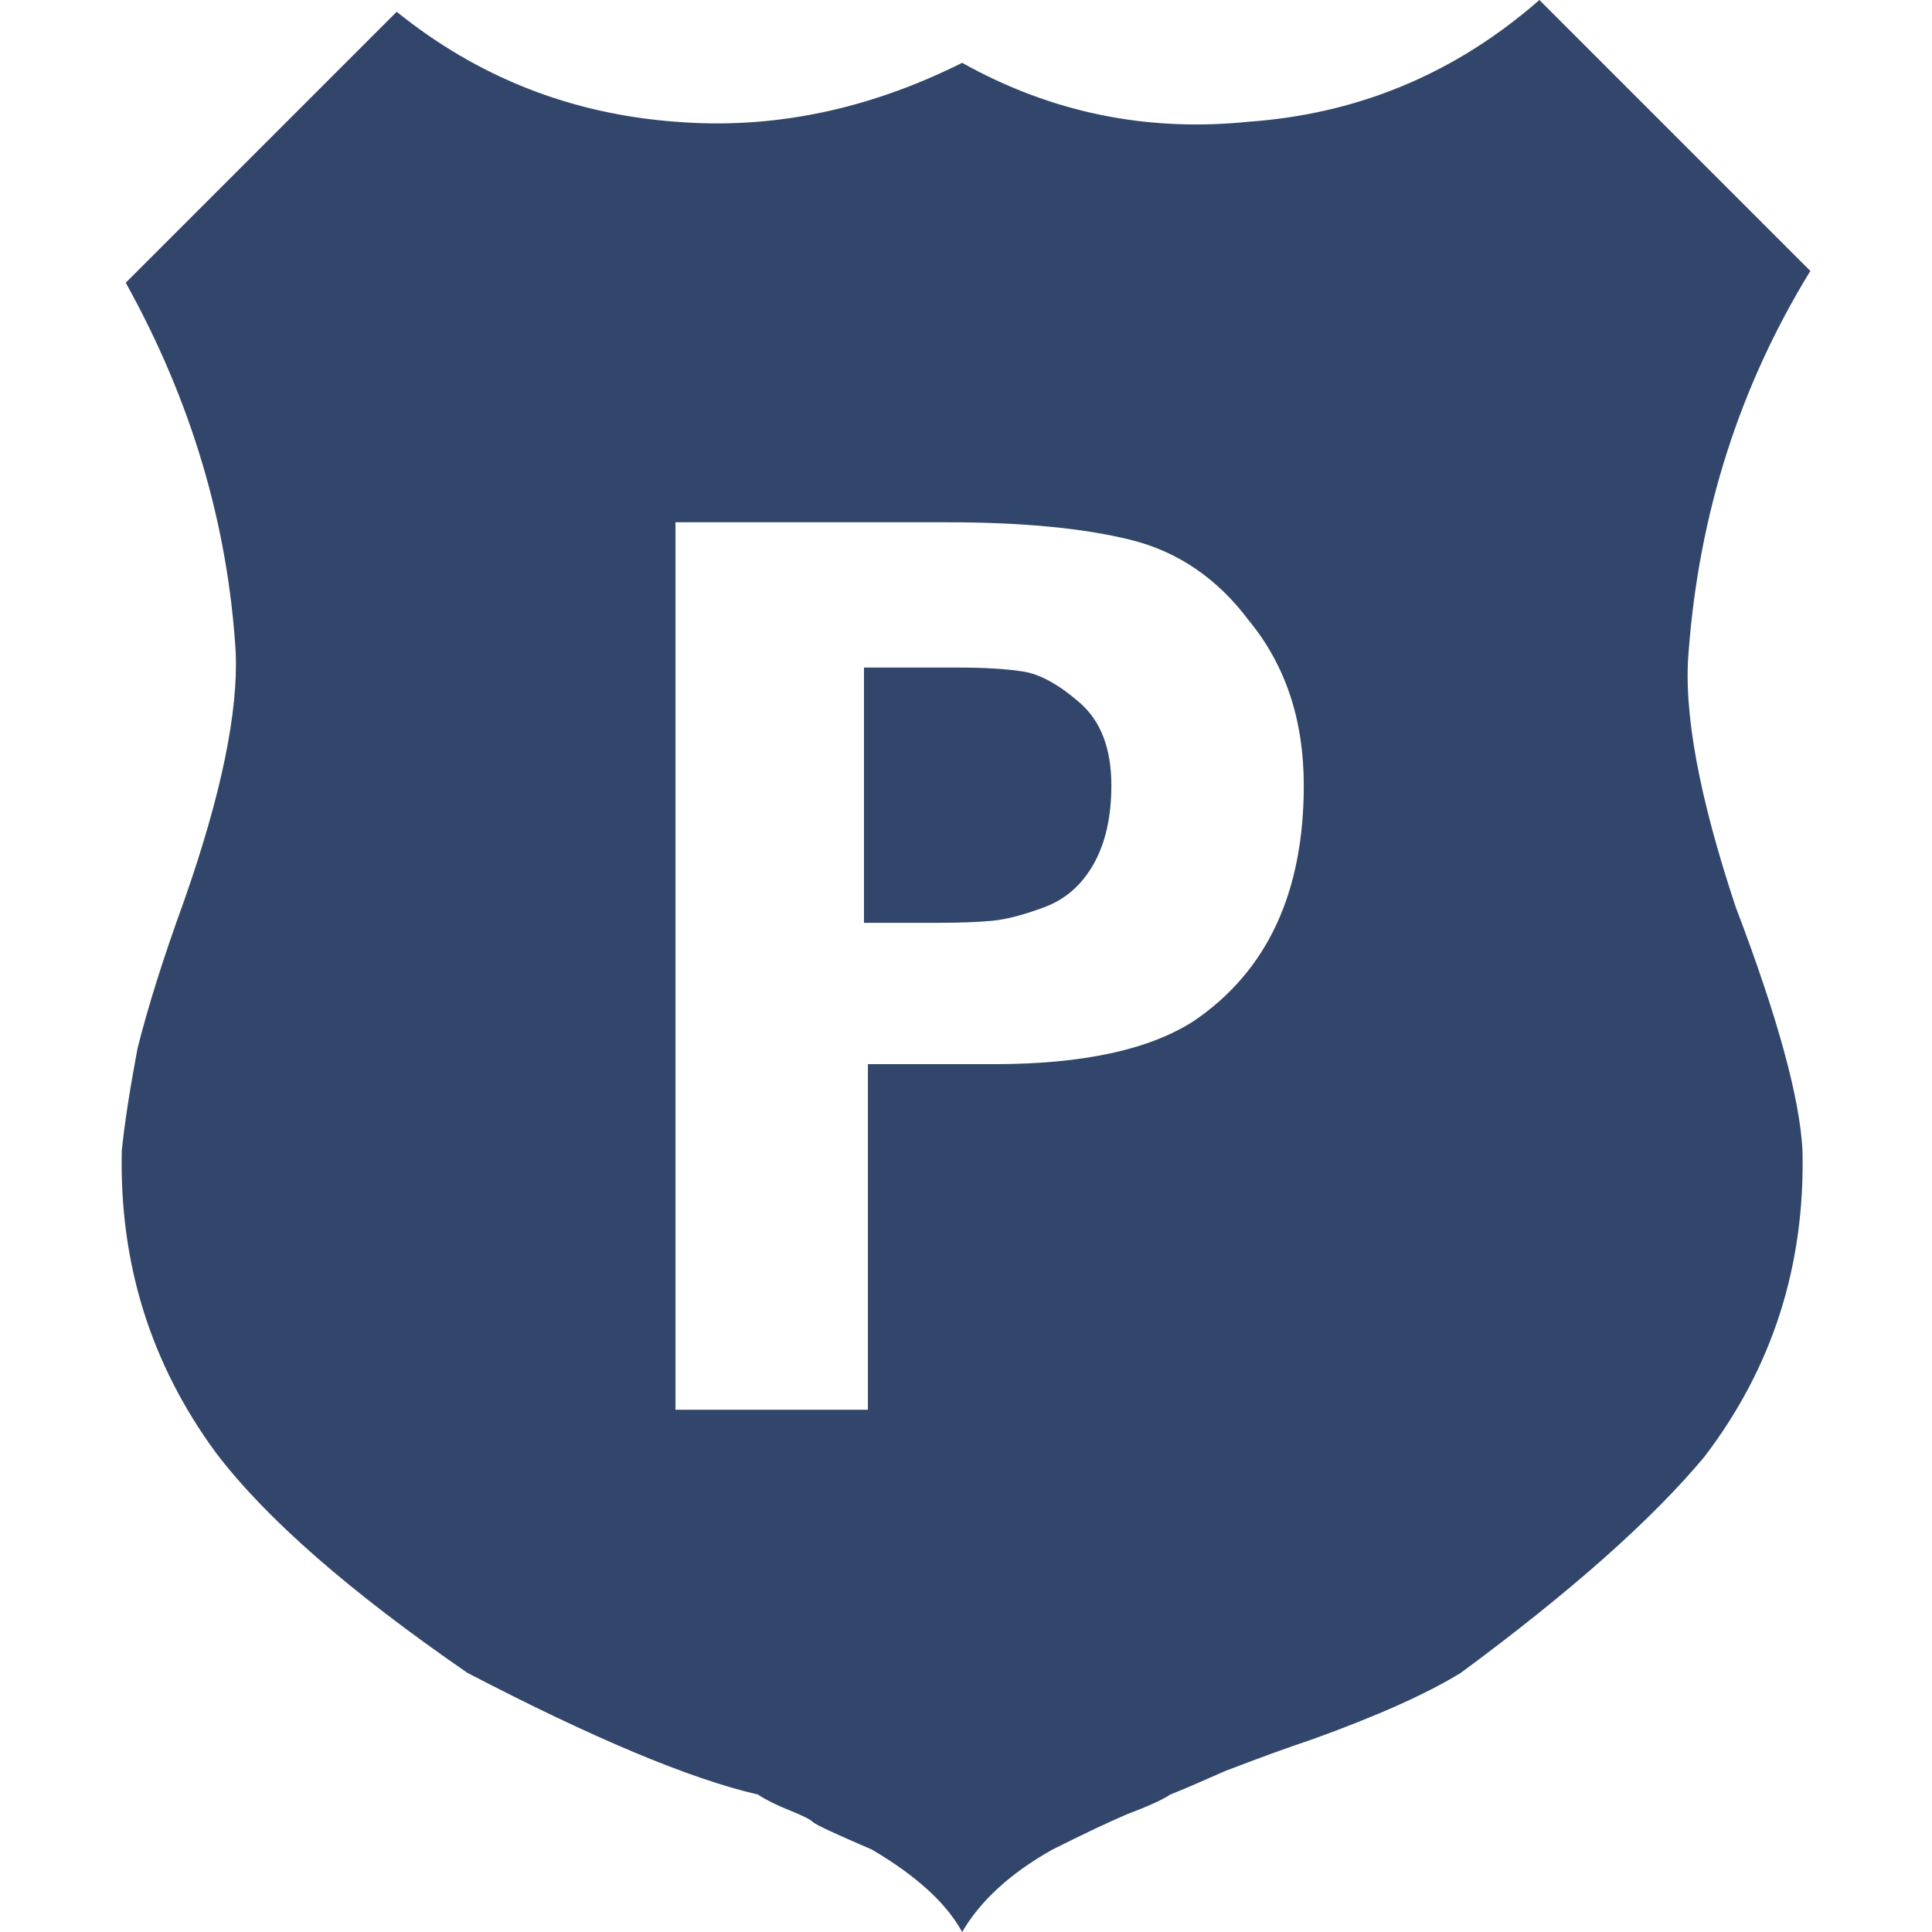 <?xml version="1.0" encoding="iso-8859-1"?>
<!-- Generator: Adobe Illustrator 18.1.1, SVG Export Plug-In . SVG Version: 6.00 Build 0)  -->
<svg xmlns="http://www.w3.org/2000/svg" xmlns:xlink="http://www.w3.org/1999/xlink" version="1.1" id="Capa_1" x="0px" y="0px" viewBox="0 0 492 492" style="enable-background:new 0 0 492 492;" xml:space="preserve" width="512px" height="512px">
<g>
	<g>
		<path d="M442.019,231c-9.333-28-13.333-49.667-12-65c2.667-35.334,13-67.667,31-97l-69-69    c-21.333,18.667-46,29-74,31c-26,2.667-50.333-2.333-73-15c-24,12-48.333,17-73,15c-26.667-2-50.333-11.333-71-28l-69,69    c16.667,30,26,61.333,28,94c0.667,15.333-3.667,36.333-13,63c-5.333,14.667-9.333,27.333-12,38c-2,10.667-3.333,19.333-4,26    c-0.667,28.667,7.333,54.333,24,77c12.667,16.667,34,35.333,64,56c32,16.667,56.667,27,74,31c2,1.333,4.667,2.667,8,4    s5.333,2.333,6,3s5.667,3,15,7c11.333,6.667,19,13.667,23,21c4.667-8,12.333-15,23-21c8-4,14.333-7,19-9c5.333-2,9-3.667,11-5    c3.333-1.333,8-3.333,14-6c8.667-3.333,16-6,22-8c16.667-6,29.333-11.667,38-17c28-20.667,48.667-39,62-55    c17.335-22.667,25.668-48.667,25-78C458.349,279.667,452.682,259,442.019,231z M304.019,260c-11.333,7.333-28.333,11-51,11h-32v88    h-49V133h69c19.333,0,35,1.5,47,4.5s22,9.833,30,20.5c9.333,11.333,14,25.333,14,42C332.019,227.333,322.686,247.333,304.019,260z    " fill="#31466a"/>
		<path d="M275.019,179c-5.331-4.662-10.165-7.329-14.5-8c-4.333-0.667-9.833-1-16.5-1h-24v65h19    c5.333,0,9.833-0.167,13.5-0.5s8.167-1.5,13.5-3.5s9.5-5.667,12.5-11s4.5-12,4.5-20C283.019,190.667,280.352,183.667,275.019,179z    " fill="#31466a"/>
	</g>
</g>
<g>
</g>
<g>
</g>
<g>
</g>
<g>
</g>
<g>
</g>
<g>
</g>
<g>
</g>
<g>
</g>
<g>
</g>
<g>
</g>
<g>
</g>
<g>
</g>
<g>
</g>
<g>
</g>
<g>
</g>
</svg>
